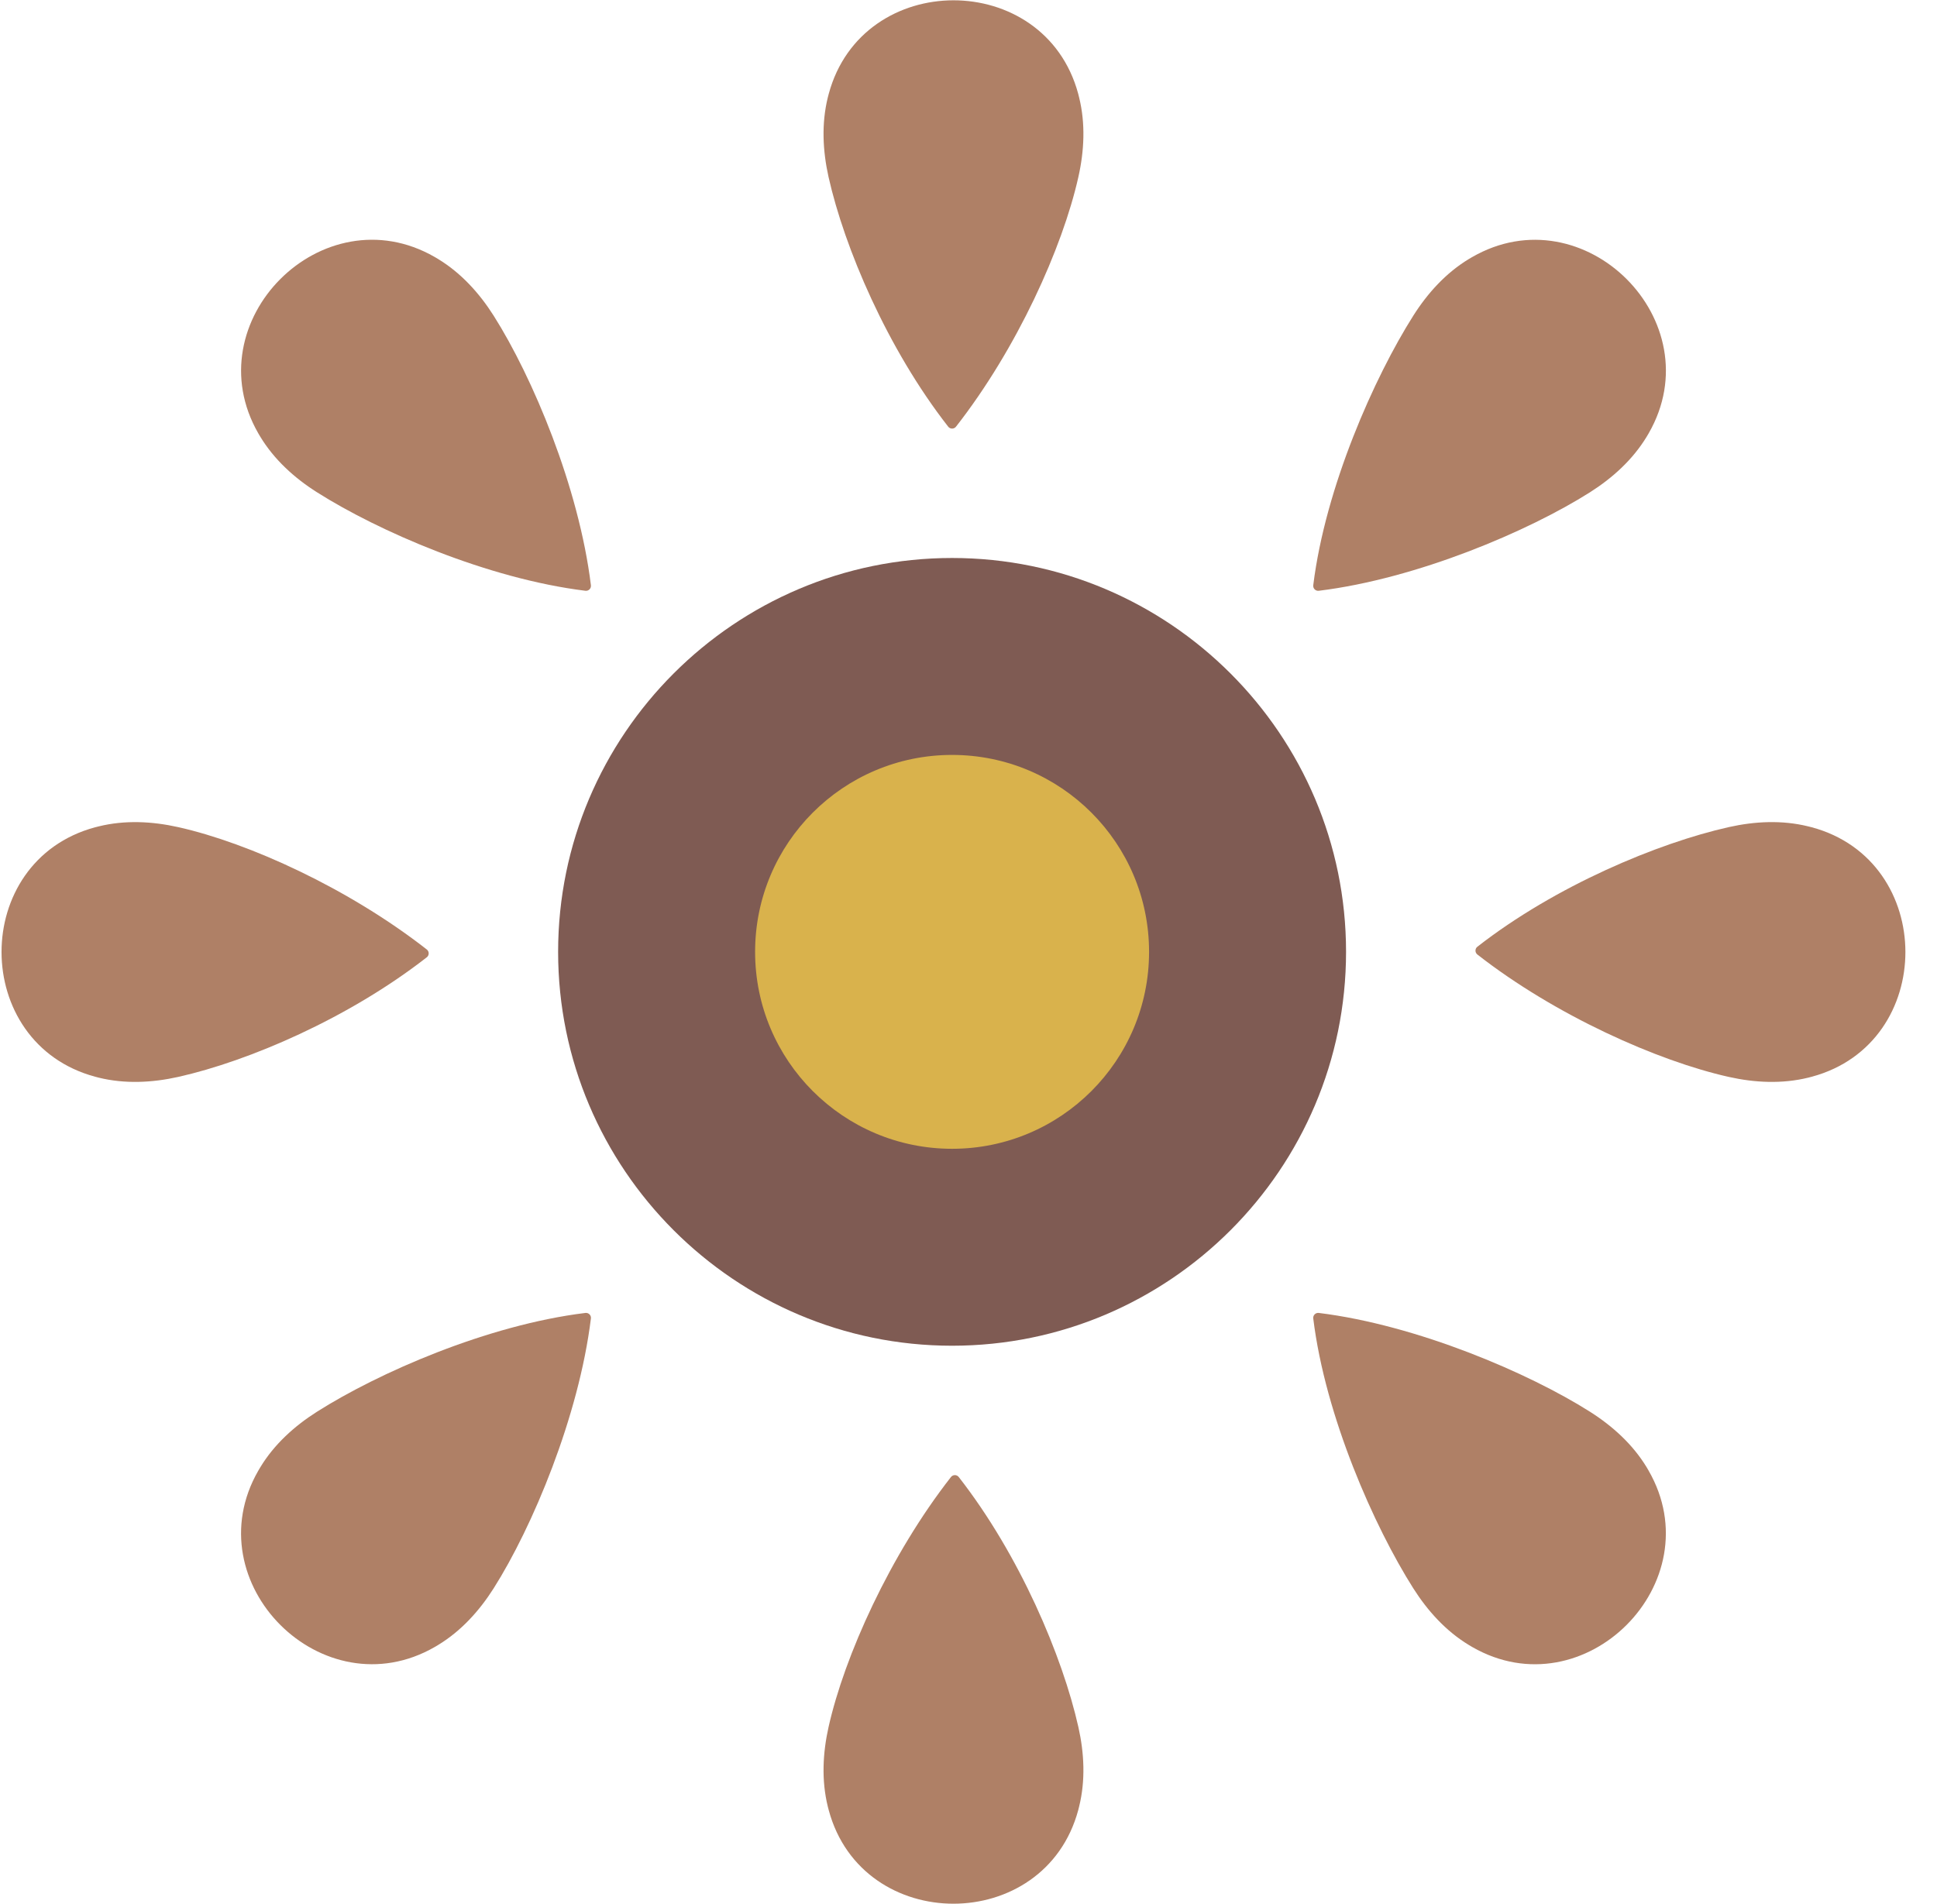 <?xml version="1.0" encoding="UTF-8" standalone="no"?>
<svg width="59px" height="58px" viewBox="0 0 59 58" version="1.1" xmlns="http://www.w3.org/2000/svg" xmlns:xlink="http://www.w3.org/1999/xlink" xmlns:sketch="http://www.bohemiancoding.com/sketch/ns">
    <!-- Generator: Sketch 3.2.2 (9983) - http://www.bohemiancoding.com/sketch -->
    <title>67 - Inequality (Flat)</title>
    <desc>Created with Sketch.</desc>
    <defs></defs>
    <g id="Page-1" stroke="none" stroke-width="1" fill="none" fill-rule="evenodd" sketch:type="MSPage">
        <g id="67---Inequality-(Flat)" sketch:type="MSLayerGroup">
            <path d="M29,41 C22.383,41 17,35.617 17,29 C17,22.383 22.383,17 29,17 C35.617,17 41,22.383 41,29 C41,35.617 35.617,41 29,41" id="Fill-122" fill="#7F5B53" sketch:type="MSShapeGroup"></path>
            <path d="M35,29 C35,32.314 32.314,35 29,35 C25.686,35 23,32.314 23,29 C23,25.686 25.686,23 29,23 C32.314,23 35,25.686 35,29" id="Fill-123" fill="#D9B24C" sketch:type="MSShapeGroup"></path>
            <path d="M28.882,13 C28.942,13.077 29.059,13.077 29.119,13 C30.977,10.623 32.363,7.55 32.846,5.395 C33.026,4.597 33.066,3.765 32.87,2.971 C32.861,2.932 32.851,2.893 32.841,2.855 C31.814,-0.944 26.263,-0.937 25.242,2.863 C25.232,2.899 25.223,2.935 25.214,2.971 C25.019,3.764 25.059,4.594 25.237,5.392 C25.72,7.545 27.026,10.622 28.882,13" id="Fill-191" fill="#AF8066" sketch:type="MSShapeGroup"></path>
            <path d="M29.203,45 C29.143,44.923 29.026,44.923 28.966,45 C27.108,47.377 25.721,50.459 25.238,52.614 C25.059,53.413 25.019,54.244 25.214,55.039 C25.224,55.078 25.234,55.116 25.244,55.154 C26.271,58.953 31.822,58.947 32.843,55.146 C32.852,55.11 32.862,55.075 32.87,55.038 C33.066,54.245 33.026,53.415 32.847,52.618 C32.364,50.465 31.059,47.378 29.203,45" id="Fill-192" fill="#AF8066" sketch:type="MSShapeGroup"></path>
            <path d="M45,28.844 C44.923,28.904 44.923,29.021 45,29.081 C47.377,30.939 50.497,32.326 52.652,32.809 C53.45,32.988 54.282,33.028 55.076,32.833 C55.115,32.823 55.154,32.813 55.192,32.803 C58.991,31.776 58.984,26.225 55.184,25.204 C55.148,25.195 55.112,25.186 55.076,25.177 C54.283,24.981 53.453,25.021 52.655,25.2 C50.502,25.683 47.378,26.988 45,28.844" id="Fill-193" fill="#AF8066" sketch:type="MSShapeGroup"></path>
            <path d="M13,29.165 C13.077,29.106 13.077,28.988 13,28.928 C10.623,27.07 7.588,25.684 5.433,25.201 C4.634,25.022 3.803,24.981 3.008,25.177 C2.969,25.186 2.931,25.196 2.893,25.206 C-0.906,26.233 -0.9,31.784 2.901,32.805 C2.937,32.815 2.972,32.824 3.009,32.833 C3.802,33.028 4.632,32.988 5.429,32.81 C7.582,32.327 10.622,31.021 13,29.165" id="Fill-194" fill="#AF8066" sketch:type="MSShapeGroup"></path>
            <path d="M17.831,17.999 C17.928,18.011 18.011,17.928 17.999,17.831 C17.632,14.837 16.22,11.486 15.038,9.62 C14.6,8.929 14.041,8.313 13.341,7.889 C13.306,7.868 13.272,7.848 13.238,7.828 C9.825,5.868 5.905,9.798 7.87,13.207 C7.889,13.239 7.908,13.271 7.927,13.303 C8.35,14.002 8.965,14.561 9.655,14.998 C11.519,16.179 14.838,17.63 17.831,17.999" id="Fill-195" fill="#AF8066" sketch:type="MSShapeGroup"></path>
            <path d="M40.169,40.001 C40.072,39.989 39.989,40.072 40.001,40.169 C40.368,43.163 41.865,46.524 43.047,48.389 C43.485,49.08 44.044,49.697 44.744,50.12 C44.779,50.141 44.813,50.161 44.847,50.181 C48.259,52.141 52.18,48.211 50.214,44.802 C50.196,44.77 50.177,44.738 50.158,44.706 C49.735,44.007 49.12,43.449 48.43,43.011 C46.566,41.83 43.162,40.37 40.169,40.001" id="Fill-196" fill="#AF8066" sketch:type="MSShapeGroup"></path>
            <path d="M40.001,17.831 C39.989,17.928 40.072,18.011 40.169,17.999 C43.163,17.632 46.561,16.182 48.427,15 C49.118,14.562 49.734,14.003 50.158,13.303 C50.179,13.269 50.199,13.234 50.219,13.2 C52.179,9.788 48.249,5.867 44.84,7.833 C44.808,7.851 44.776,7.87 44.744,7.889 C44.045,8.312 43.486,8.927 43.049,9.617 C41.868,11.481 40.37,14.838 40.001,17.831" id="Fill-197" fill="#AF8066" sketch:type="MSShapeGroup"></path>
            <path d="M17.999,40.168 C18.011,40.072 17.928,39.989 17.831,40.001 C14.837,40.368 11.523,41.827 9.658,43.009 C8.967,43.447 8.35,44.006 7.927,44.706 C7.906,44.741 7.886,44.775 7.866,44.809 C5.906,48.222 9.836,52.142 13.245,50.177 C13.277,50.158 13.309,50.14 13.341,50.12 C14.04,49.697 14.598,49.082 15.036,48.392 C16.217,46.528 17.63,43.162 17.999,40.168" id="Fill-198" fill="#AF8066" sketch:type="MSShapeGroup"></path>
        </g>
    </g>
</svg>